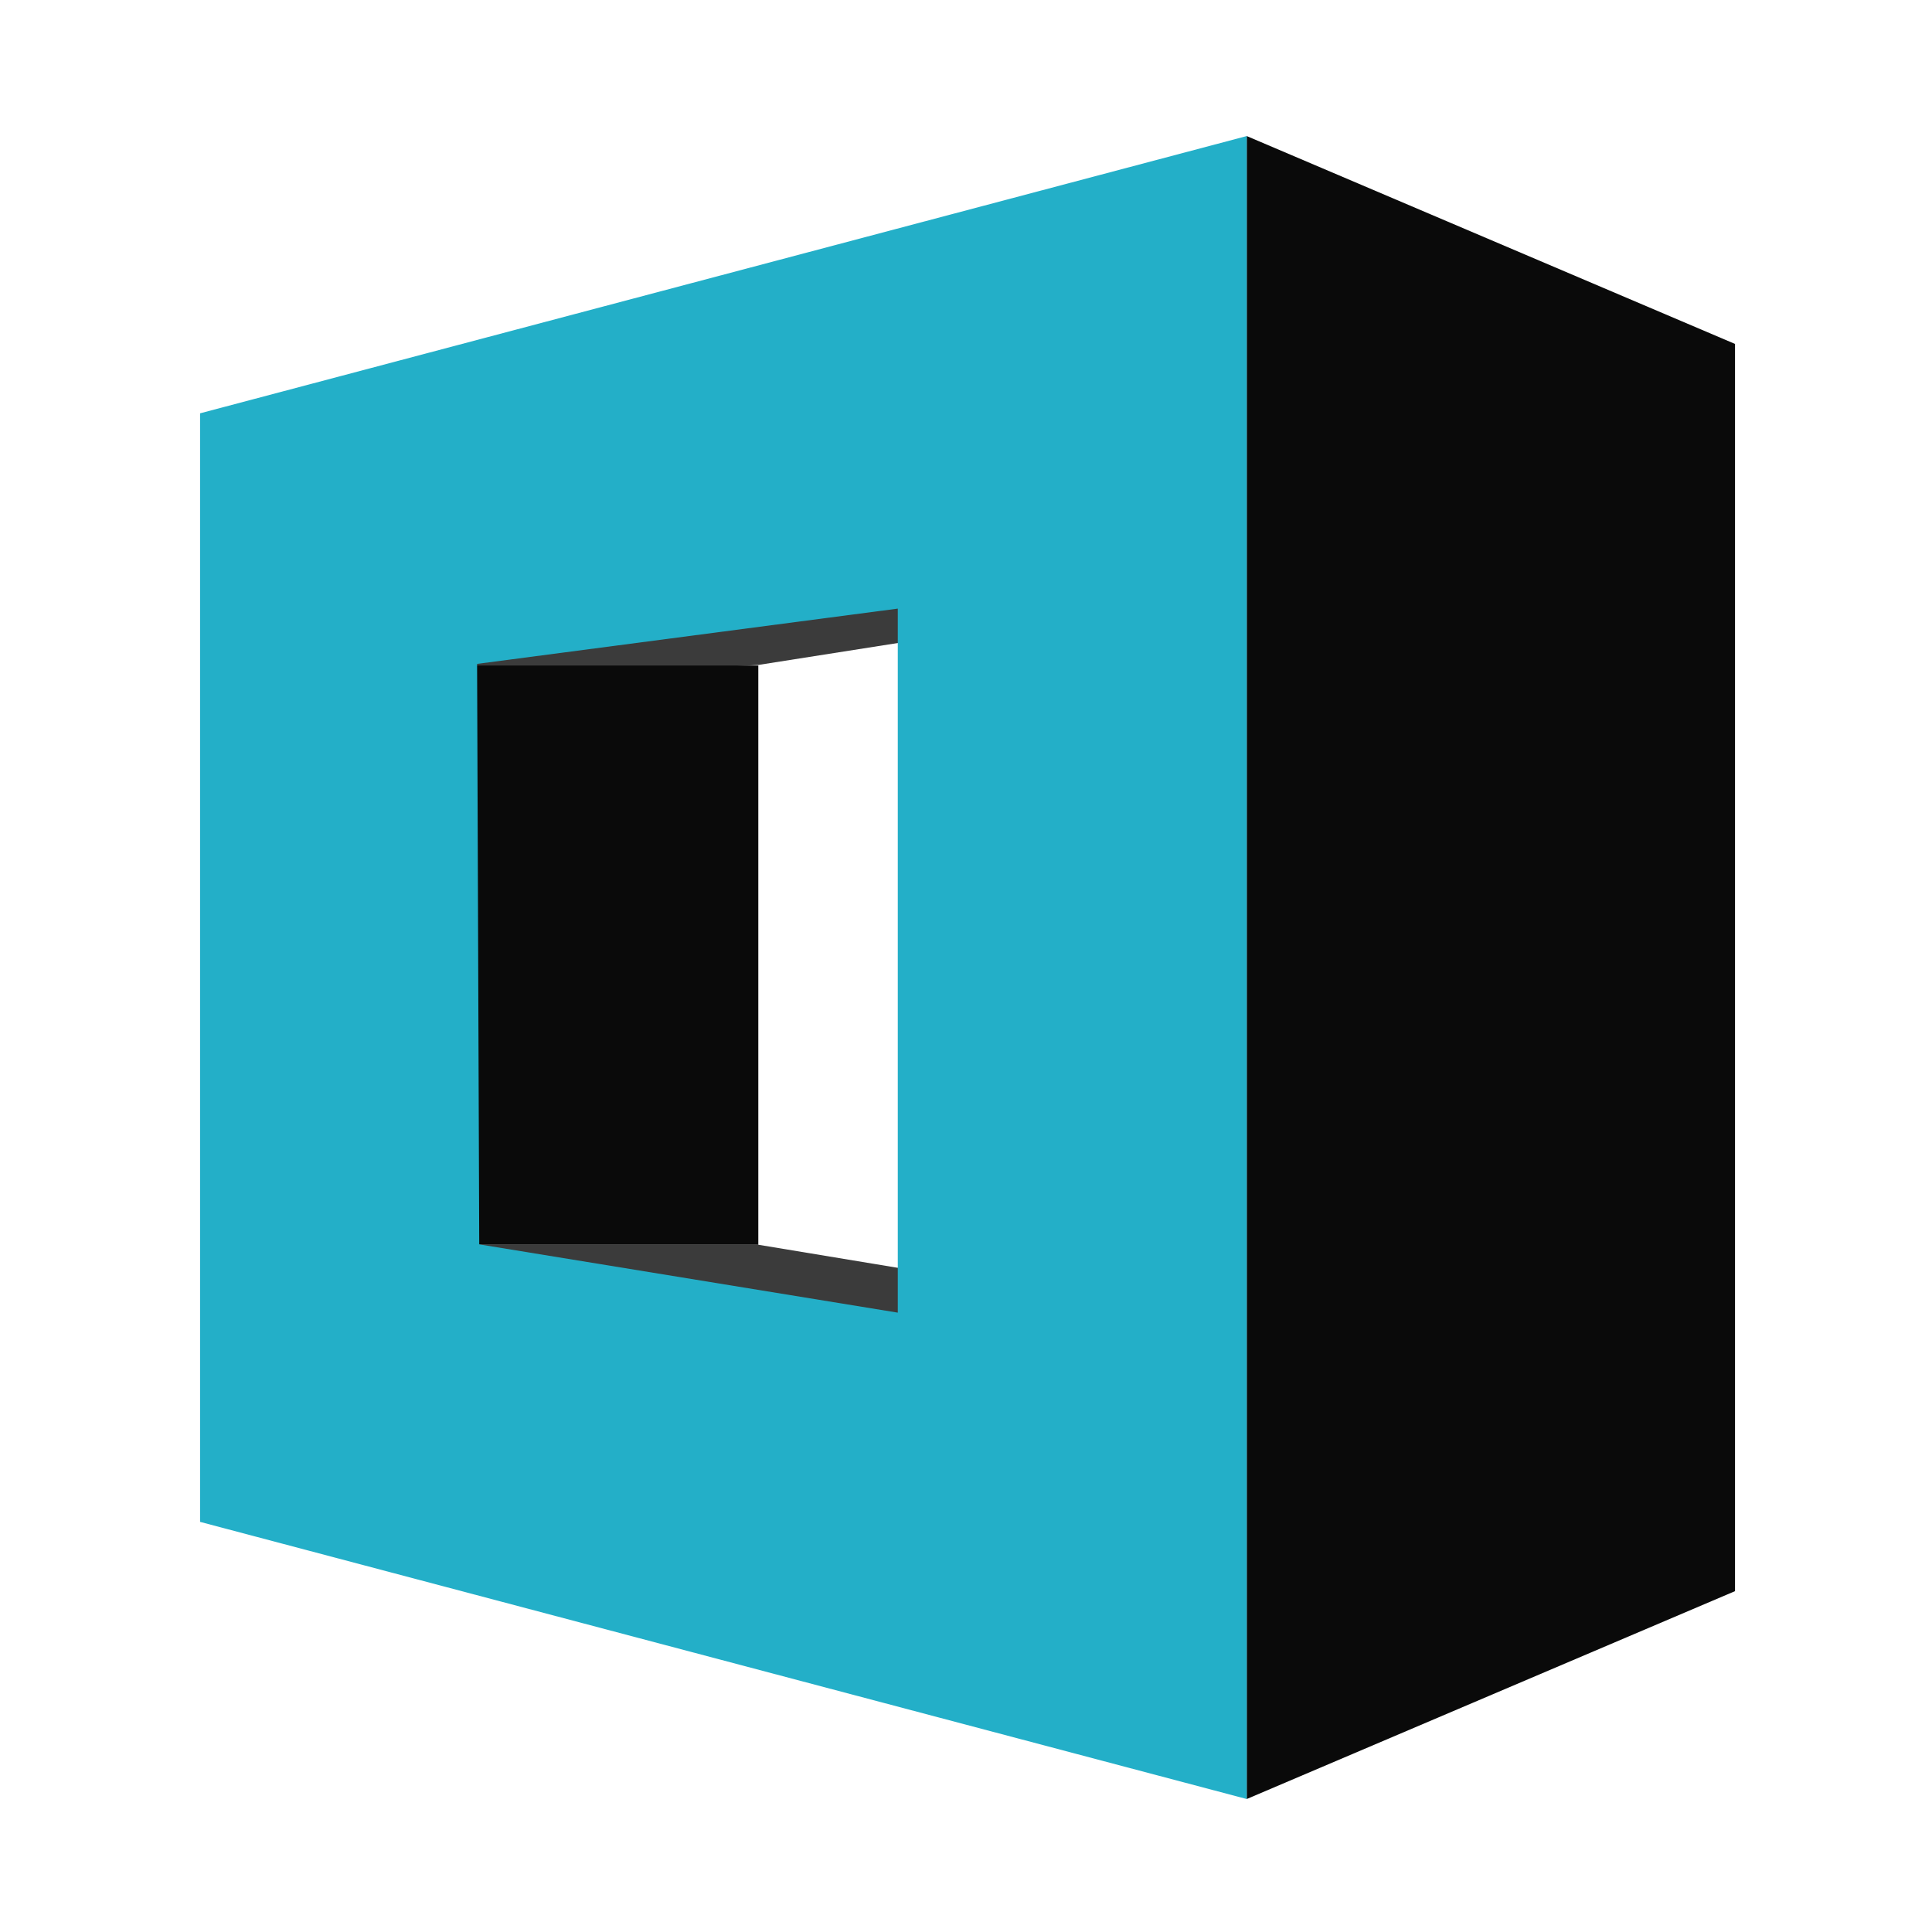 <?xml version="1.0" encoding="UTF-8" standalone="no"?>
<svg
   xmlns:dc="http://purl.org/dc/elements/1.1/"
   xmlns:cc="http://creativecommons.org/ns#"
   xmlns:rdf="http://www.w3.org/1999/02/22-rdf-syntax-ns#"
   xmlns:svg="http://www.w3.org/2000/svg"
   xmlns="http://www.w3.org/2000/svg"
   xmlns:sodipodi="http://sodipodi.sourceforge.net/DTD/sodipodi-0.dtd"
   xmlns:inkscape="http://www.inkscape.org/namespaces/inkscape"
   width="64"
   height="64"
   version="1.1"
   viewBox="0 0 16.933 16.933"
   id="svg71"
   sodipodi:docname="awf.svg"
   inkscape:version="1.0.1 (3bc2e813f5, 2020-09-07)">
  <sodipodi:namedview
     pagecolor="#ffffff"
     bordercolor="#666666"
     borderopacity="1"
     objecttolerance="10"
     gridtolerance="10"
     guidetolerance="10"
     inkscape:pageopacity="0"
     inkscape:pageshadow="2"
     inkscape:window-width="1920"
     inkscape:window-height="978"
     id="namedview73"
     showgrid="false"
     inkscape:zoom="6.4921875"
     inkscape:cx="32.112725"
     inkscape:cy="27.338559"
     inkscape:window-x="0"
     inkscape:window-y="0"
     inkscape:window-maximized="1"
     inkscape:current-layer="svg71" />
  <defs
     id="defs31">
    <filter
       id="filter943"
       x="-.063"
       y="-.058"
       width="1.125"
       height="1.115"
       color-interpolation-filters="sRGB">
      <feGaussianBlur
         stdDeviation="0.331"
         id="feGaussianBlur4" />
    </filter>
    <style
       type="text/css"
       id="style7" />
    <filter
       id="filter1057"
       x="-.027"
       y="-.027"
       width="1.054"
       height="1.054"
       color-interpolation-filters="sRGB">
      <feGaussianBlur
         stdDeviation="0.619"
         id="feGaussianBlur9" />
    </filter>
    <linearGradient
       id="linearGradient1053"
       x1="-127"
       x2="-72"
       y1="60"
       y2="5"
       gradientTransform="matrix(.265 0 0 .265 34.792 -.135)"
       gradientUnits="userSpaceOnUse">
      <stop
         stop-color="#32d7ff"
         offset="0"
         id="stop12" />
      <stop
         stop-color="#329bff"
         offset="1"
         id="stop14" />
    </linearGradient>
    <style
       type="text/css"
       id="style17" />
    <style
       type="text/css"
       id="style19" />
    <style
       type="text/css"
       id="style21" />
    <style
       type="text/css"
       id="style23" />
    <style
       type="text/css"
       id="style25" />
    <style
       type="text/css"
       id="style27" />
    <style
       type="text/css"
       id="style29" />
    <filter
       color-interpolation-filters="sRGB"
       height="1.048"
       width="1.048"
       y="-.024"
       x="-.024"
       id="filter2761-3">
      <feGaussianBlur
         id="feGaussianBlur2"
         stdDeviation="0.146" />
    </filter>
    <linearGradient
       gradientUnits="userSpaceOnUse"
       gradientTransform="matrix(3.78 0 0 3.78 -.003 .531)"
       y2="1.17"
       y1="15.576"
       x2="15.65"
       x1="1.331"
       id="linearGradient1024">
      <stop
         id="stop5"
         offset="0"
         stop-color="#dddfe1" />
      <stop
         id="stop7"
         offset="1"
         stop-opacity=".996"
         stop-color="#f3f4f6" />
    </linearGradient>
  </defs>
  <path
     id="rect1339"
     style="fill:#0a0a0a;fill-opacity:1;stroke:none;stroke-width:1;stroke-linecap:round;paint-order:stroke fill markers;opacity:0.8"
     d="M 29.693 13.666 L 13.549 22.633 L 25.08 21.992 L 34.311 20.541 L 29.693 13.666 z M 15.85 41.168 L 15.85 43.459 L 27.387 45.748 L 38.924 43.459 L 25.08 41.168 L 15.85 41.168 z "
     transform="scale(0.265)" />
  <path
     id="rect1335"
     style="fill:#0a0a0a;fill-opacity:1;stroke:none;stroke-width:1;stroke-linecap:round;paint-order:stroke fill markers"
     d="M 13.541 22.012 L 13.541 41.168 L 25.08 41.168 L 25.08 22.012 L 13.541 22.012 z "
     transform="scale(0.265)" />
  <path
     id="rect1327"
     style="fill:#0a0a0a;fill-opacity:1;stroke:none;stroke-width:1;stroke-linecap:round;paint-order:stroke fill markers"
     d="M 41.234 4.5 L 41.234 59.5 L 57.383 52.625 L 57.383 11.375 L 41.234 4.5 z "
     transform="scale(0.265)" />
  <g
     fill="#5e4aa6"
     id="g69">
    <circle
       cx="-320.34"
       cy="-338.47"
       r="0"
       stroke-width=".265"
       id="circle57" />
    <g
       stroke-width=".265"
       id="g67">
      <circle
         cx="-289"
         cy="-348.87"
         r="0"
         id="circle59" />
      <circle
         cx="1.916"
         cy="-14.051"
         r="0"
         fill-rule="evenodd"
         id="circle61" />
      <circle
         cx="-268.23"
         cy="-367.79"
         r="0"
         id="circle63" />
      <circle
         cx="22.685"
         cy="-32.962"
         r="0"
         fill-rule="evenodd"
         id="circle65" />
    </g>
  </g>
  <path
     id="rect1331"
     style="fill:#23afc8;fill-opacity:1;stroke:none;stroke-width:1;stroke-linecap:round;paint-order:stroke fill markers"
     d="M 41.234 4.5 L 6.617 13.67 L 6.617 50.334 L 41.234 59.5 L 41.234 4.5 z M 29.693 20.129 L 29.693 43.414 L 15.85 41.156 L 15.779 21.957 L 29.693 20.129 z "
     transform="scale(0.265)" />
</svg>
